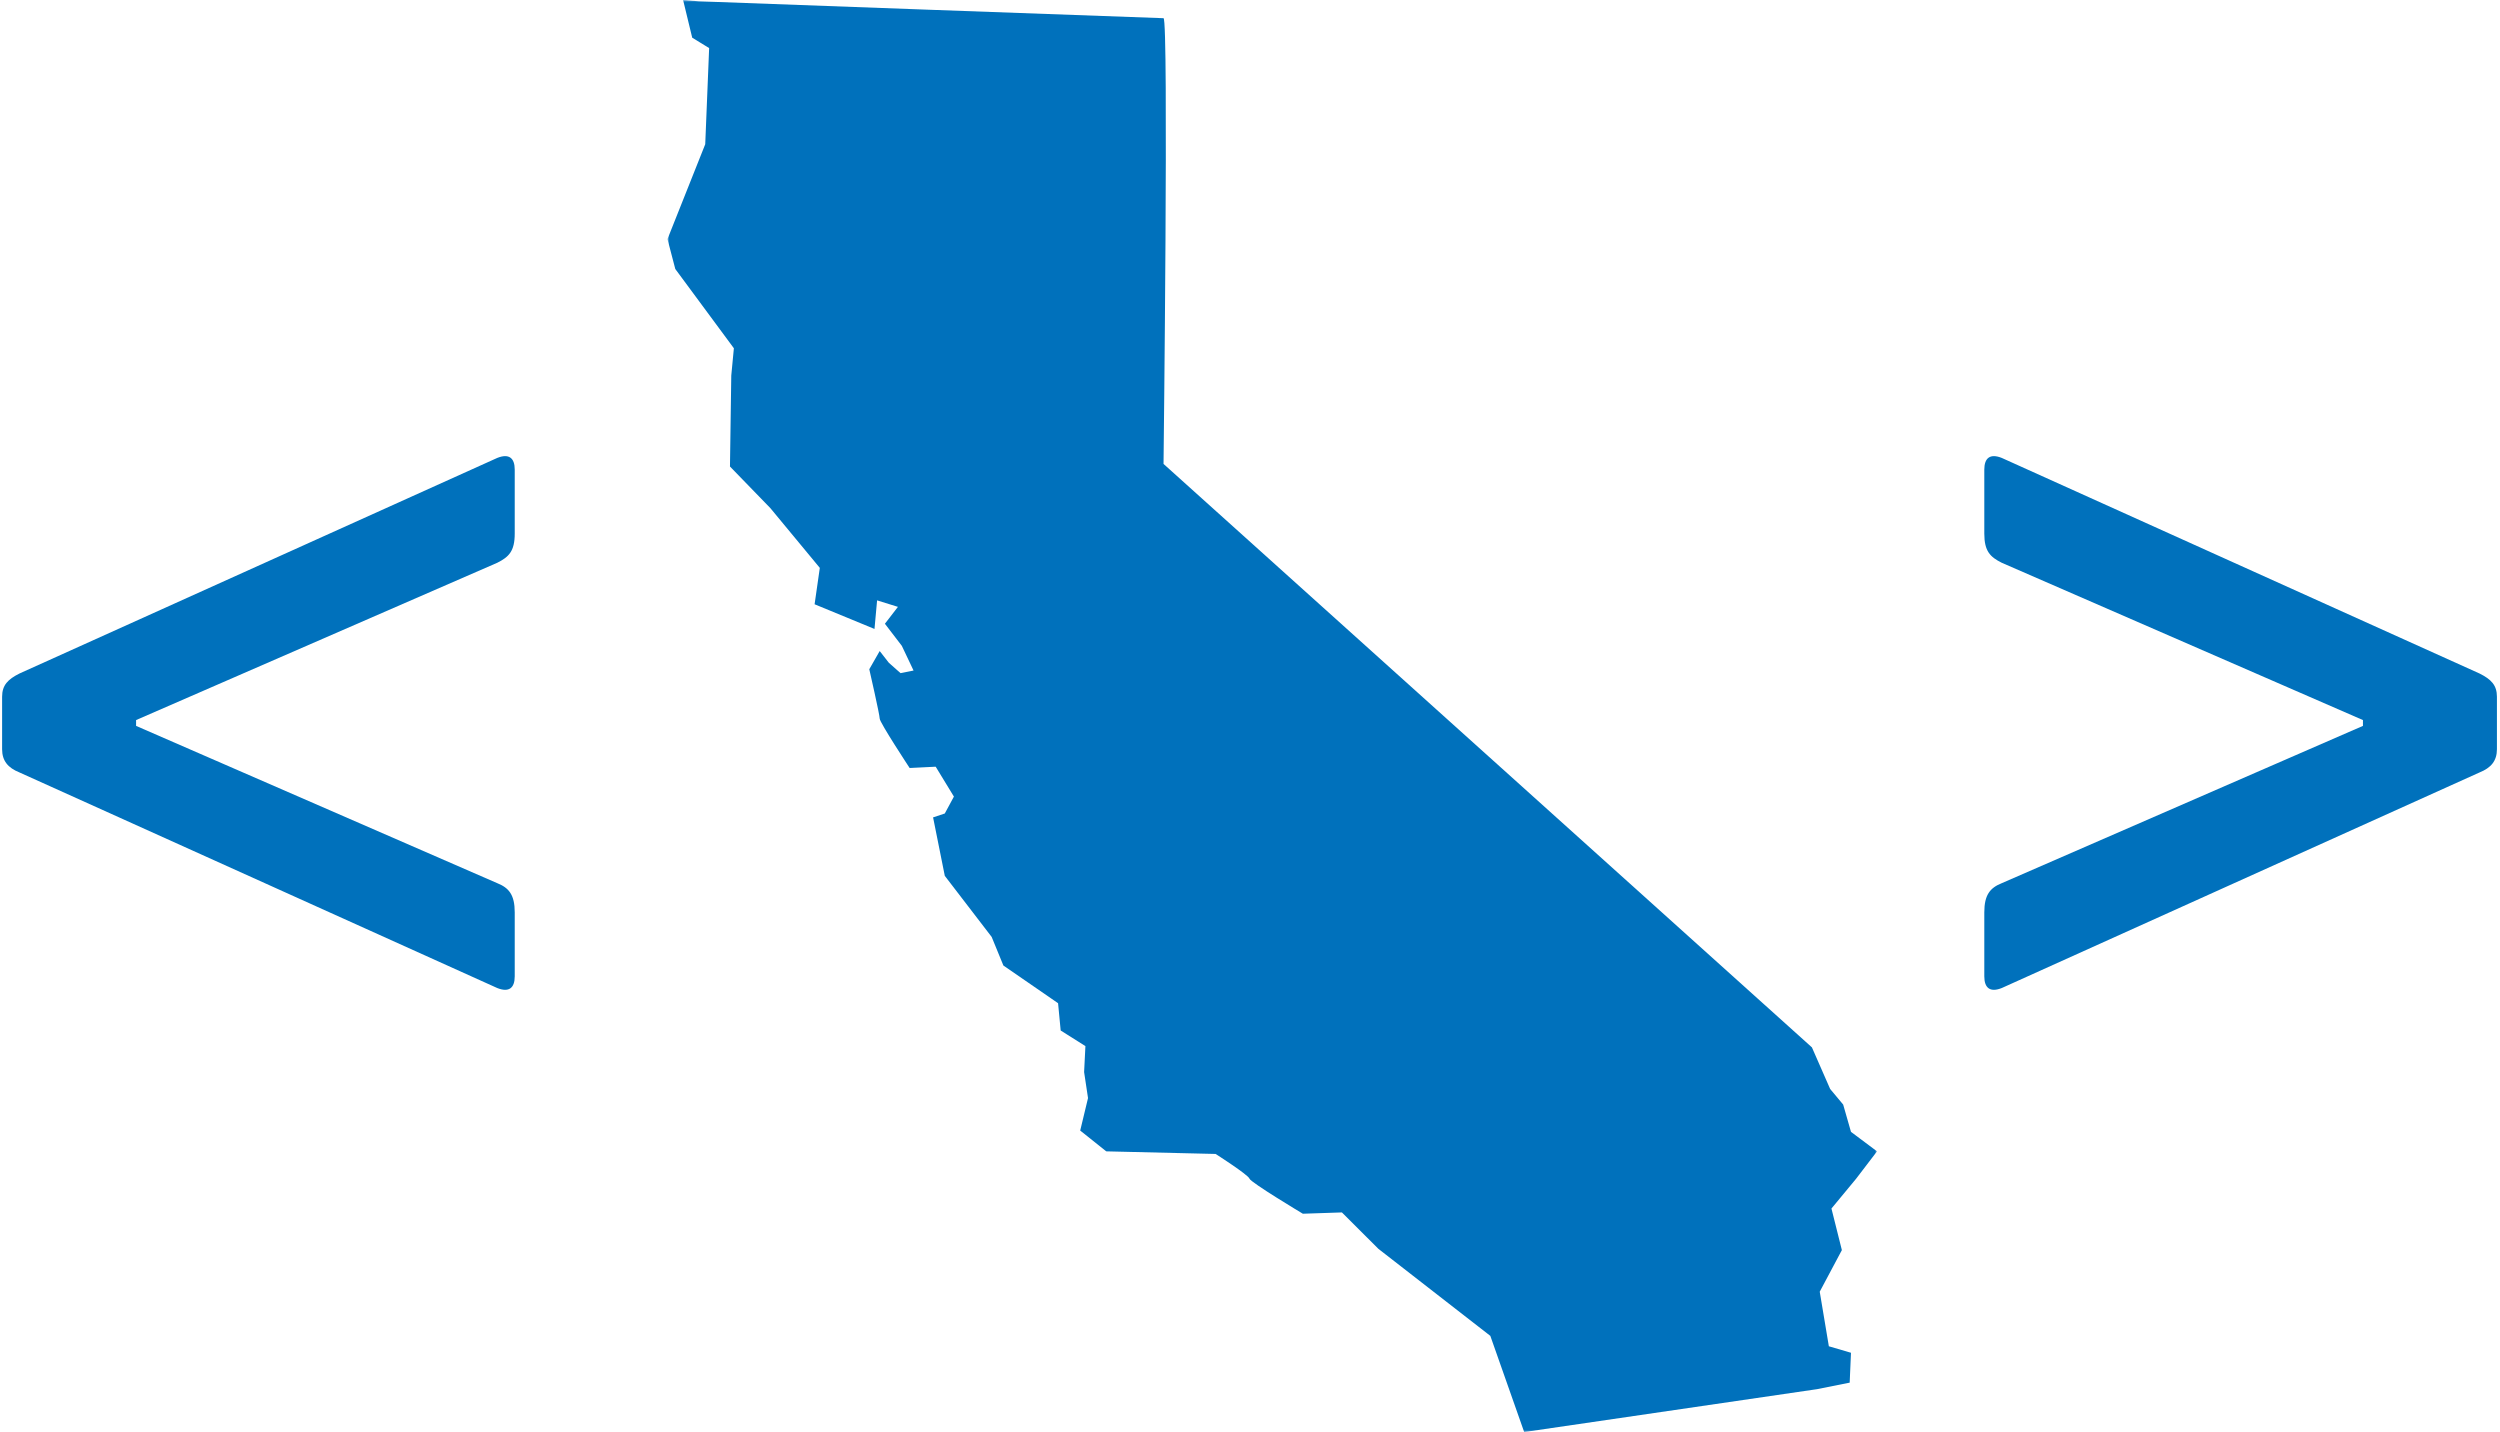 <?xml version="1.0" encoding="UTF-8" standalone="no"?>
<svg width="618px" height="354px" viewBox="0 0 618 354" version="1.1" xmlns="http://www.w3.org/2000/svg" xmlns:xlink="http://www.w3.org/1999/xlink">
    <!-- Generator: Sketch 50.2 (55047) - http://www.bohemiancoding.com/sketch -->
    <title>logo 2</title>
    <desc>Created with Sketch.</desc>
    <defs>
        <polygon id="path-1" points="0 0 299 0 299 354 0 354"></polygon>
    </defs>
    <g id="Page-1" stroke="none" stroke-width="1" fill="none" fill-rule="evenodd">
        <g id="logo">
            <path d="M0.52,185.2 L0.52,172.24 C0.52,169.36 1.96,167.92 4.84,166.48 L122.92,113.2 C125.8,112.048 127.24,113.2 127.24,116.08 L127.24,131.92 C127.24,136.24 125.8,137.68 122.92,139.12 L33.64,178 L33.64,179.44 L122.92,218.32 C125.8,219.472 127.24,221.2 127.24,225.52 L127.24,241.36 C127.24,244.24 125.8,245.392 122.92,244.24 L4.84,190.96 C1.96,189.808 0.52,188.08 0.52,185.2 Z" id="&lt;-copy" fill="#0071BC" fill-rule="nonzero"></path>
            <path d="M617.24,172.24 L617.24,185.2 C617.24,188.08 615.8,189.808 612.92,190.96 L494.84,244.24 C491.96,245.392 490.52,244.24 490.52,241.36 L490.52,225.52 C490.52,221.2 491.96,219.472 494.84,218.32 L584.12,179.44 L584.12,178 L494.84,139.12 C491.96,137.68 490.52,136.24 490.52,131.92 L490.52,116.08 C490.52,113.2 491.96,112.048 494.84,113.2 L612.92,166.48 C615.8,167.92 617.24,169.36 617.24,172.24 Z" id="&gt;-copy" fill="#0071BC" fill-rule="nonzero"></path>
            <g id="Group-3" transform="translate(165, 0)">
                <g id="Fill-1-Clipped">
                    <mask id="mask-2" fill="white">
                        <use xlink:href="#path-1"></use>
                    </mask>
                    <g id="path-1"></g>
                    <path d="M7.724,0.321 C7.724,0.321 121.338,4.498 122.625,4.498 C123.913,4.498 122.625,114.681 122.625,114.681 L282.907,258.915 L287.413,269.194 L290.632,273.049 L292.563,279.795 L299,284.613 L293.85,291.359 L287.735,298.748 L290.31,309.027 L284.838,319.307 L287.091,332.799 L292.563,334.405 L292.241,341.793 L284.195,343.399 L211.778,354 L203.41,330.229 L175.731,308.706 L166.719,299.711 L157.064,300.033 C157.064,300.033 144.189,292.323 143.867,291.359 C143.546,290.396 135.499,285.256 135.499,285.256 L108.464,284.613 L102.027,279.474 L103.958,271.443 L102.993,265.018 L103.314,258.594 L97.199,254.739 L96.555,247.993 L83.038,238.677 L80.141,231.61 L68.554,216.512 L65.658,202.056 L68.554,201.093 L70.807,196.917 L66.302,189.528 L59.864,189.849 C59.864,189.849 52.462,178.606 52.462,177.643 C52.462,176.679 49.887,165.436 49.887,165.436 L52.462,160.938 L54.715,163.829 L57.612,166.4 L60.83,165.757 L57.933,159.654 L53.749,154.192 L56.968,150.017 L51.818,148.41 L51.174,155.477 L36.369,149.374 L37.657,140.38 L25.426,125.603 L15.449,115.323 L15.771,92.837 L16.414,86.091 L1.931,66.495 L0,59.107 L9.334,35.657 L10.3,11.886 L6.115,9.316 L3.862,0 L7.724,0.321 Z" id="Fill-1" fill="#0071BC" fill-rule="nonzero" mask="url(#mask-2)"></path>
                </g>
            </g>
        </g>
    </g>
</svg>